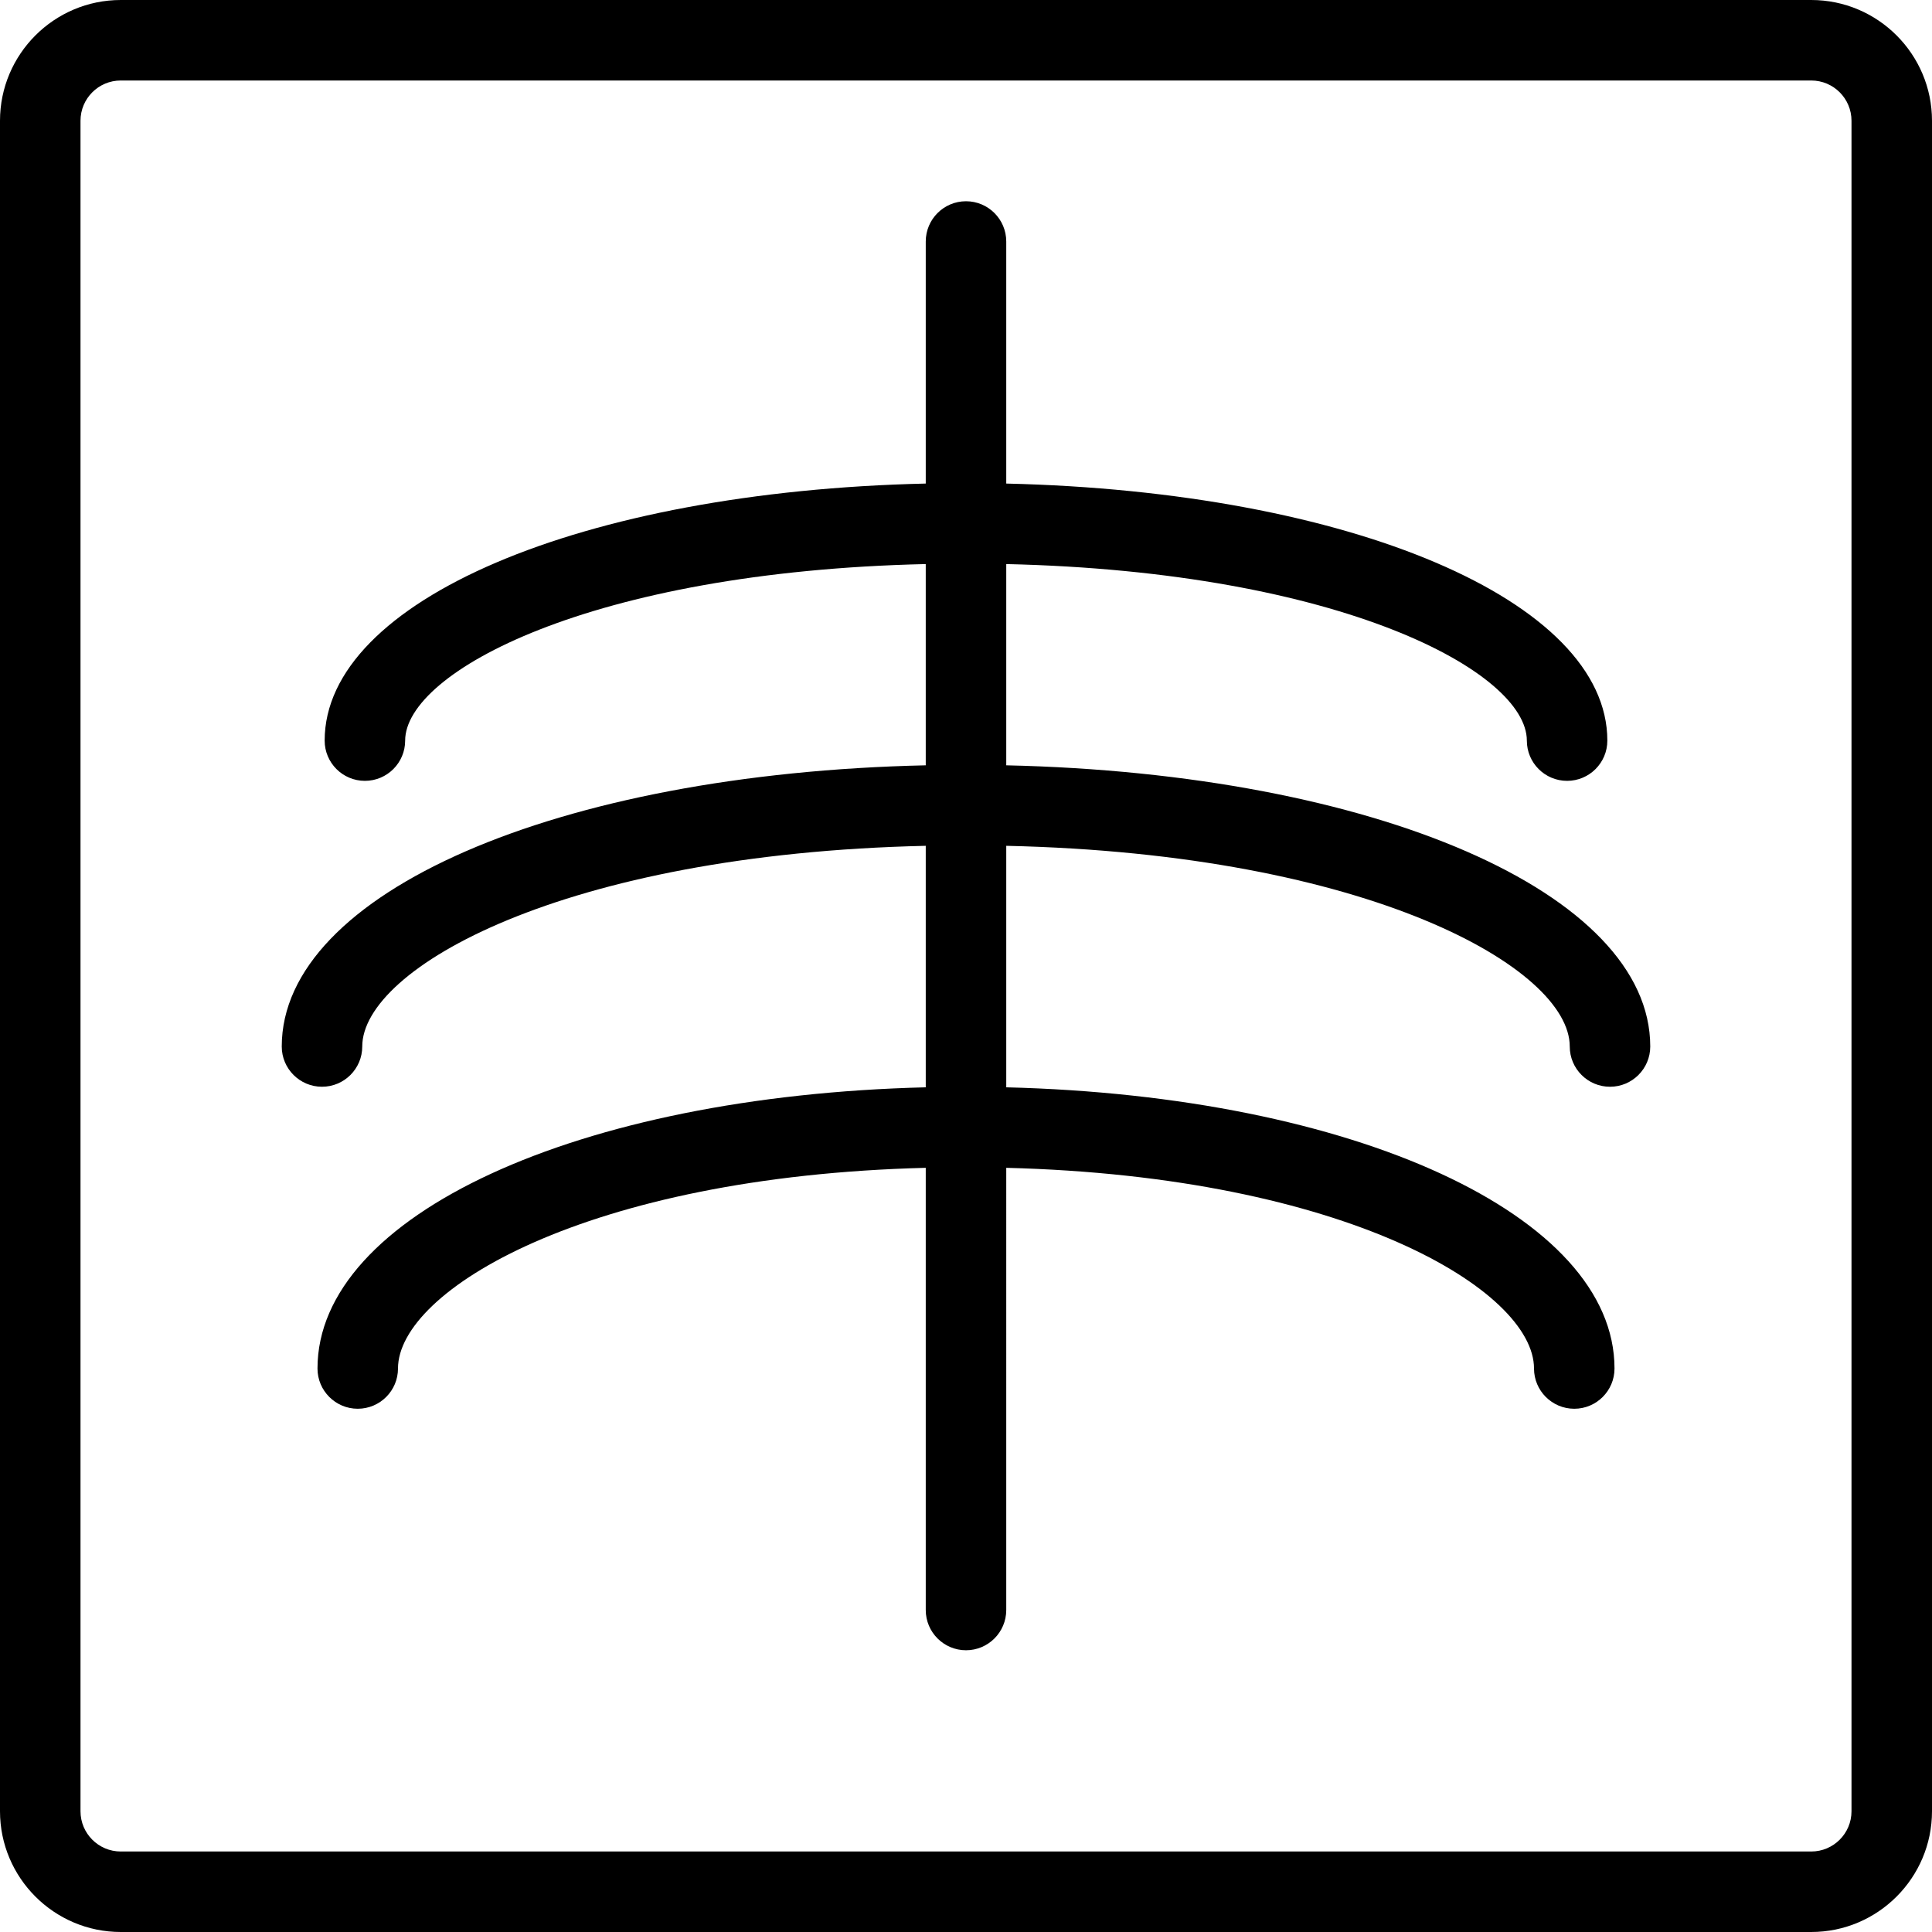 <?xml version="1.0" encoding="utf-8"?>
<!-- Generator: Adobe Illustrator 22.1.0, SVG Export Plug-In . SVG Version: 6.00 Build 0)  -->
<svg version="1.1" id="Light" xmlns="http://www.w3.org/2000/svg" xmlns:xlink="http://www.w3.org/1999/xlink" x="0px" y="0px"
	 viewBox="0 0 24 24" style="enable-background:new 0 0 24 24;" xml:space="preserve">
<g>
	<title>radiology-scan</title>
	<path d="M12,20.5c-0.276,0-0.5-0.224-0.5-0.5v-5.493C7.276,14.614,4.944,16.033,4.944,17c0,0.276-0.224,0.5-0.5,0.5
		s-0.5-0.224-0.5-0.5c0-1.902,3.231-3.386,7.556-3.493v-3c-4.51,0.101-7,1.524-7,2.493c0,0.276-0.224,0.5-0.5,0.5S3.5,13.276,3.5,13
		c0-1.907,3.422-3.392,8-3.493v-2.5C7.333,7.102,5.033,8.35,5.033,9.2c0,0.276-0.224,0.5-0.5,0.5s-0.5-0.224-0.5-0.5
		c0-1.738,3.193-3.095,7.467-3.193V3c0-0.276,0.224-0.5,0.5-0.5c0.276,0,0.5,0.224,0.5,0.5v3.007
		c4.274,0.099,7.467,1.455,7.467,3.193c0,0.276-0.224,0.5-0.5,0.5s-0.5-0.224-0.5-0.5c0-0.85-2.3-2.098-6.467-2.193v2.5
		c4.578,0.102,8,1.586,8,3.493c0,0.276-0.224,0.5-0.5,0.5s-0.5-0.224-0.5-0.5c0-0.97-2.49-2.393-7-2.493v3
		c4.325,0.107,7.556,1.591,7.556,3.493c0,0.276-0.224,0.5-0.5,0.5s-0.5-0.224-0.5-0.5c0-0.967-2.332-2.386-6.556-2.493V20
		C12.5,20.276,12.276,20.5,12,20.5z"/>
	<path d="M1.5,24C0.673,24,0,23.327,0,22.5v-21C0,0.673,0.673,0,1.5,0h21C23.327,0,24,0.673,24,1.5v21c0,0.827-0.673,1.5-1.5,1.5
		H1.5z M1.5,1C1.224,1,1,1.224,1,1.5v21C1,22.776,1.224,23,1.5,23h21c0.276,0,0.5-0.224,0.5-0.5v-21C23,1.224,22.776,1,22.5,1H1.5z"
		/>
</g>
</svg>
